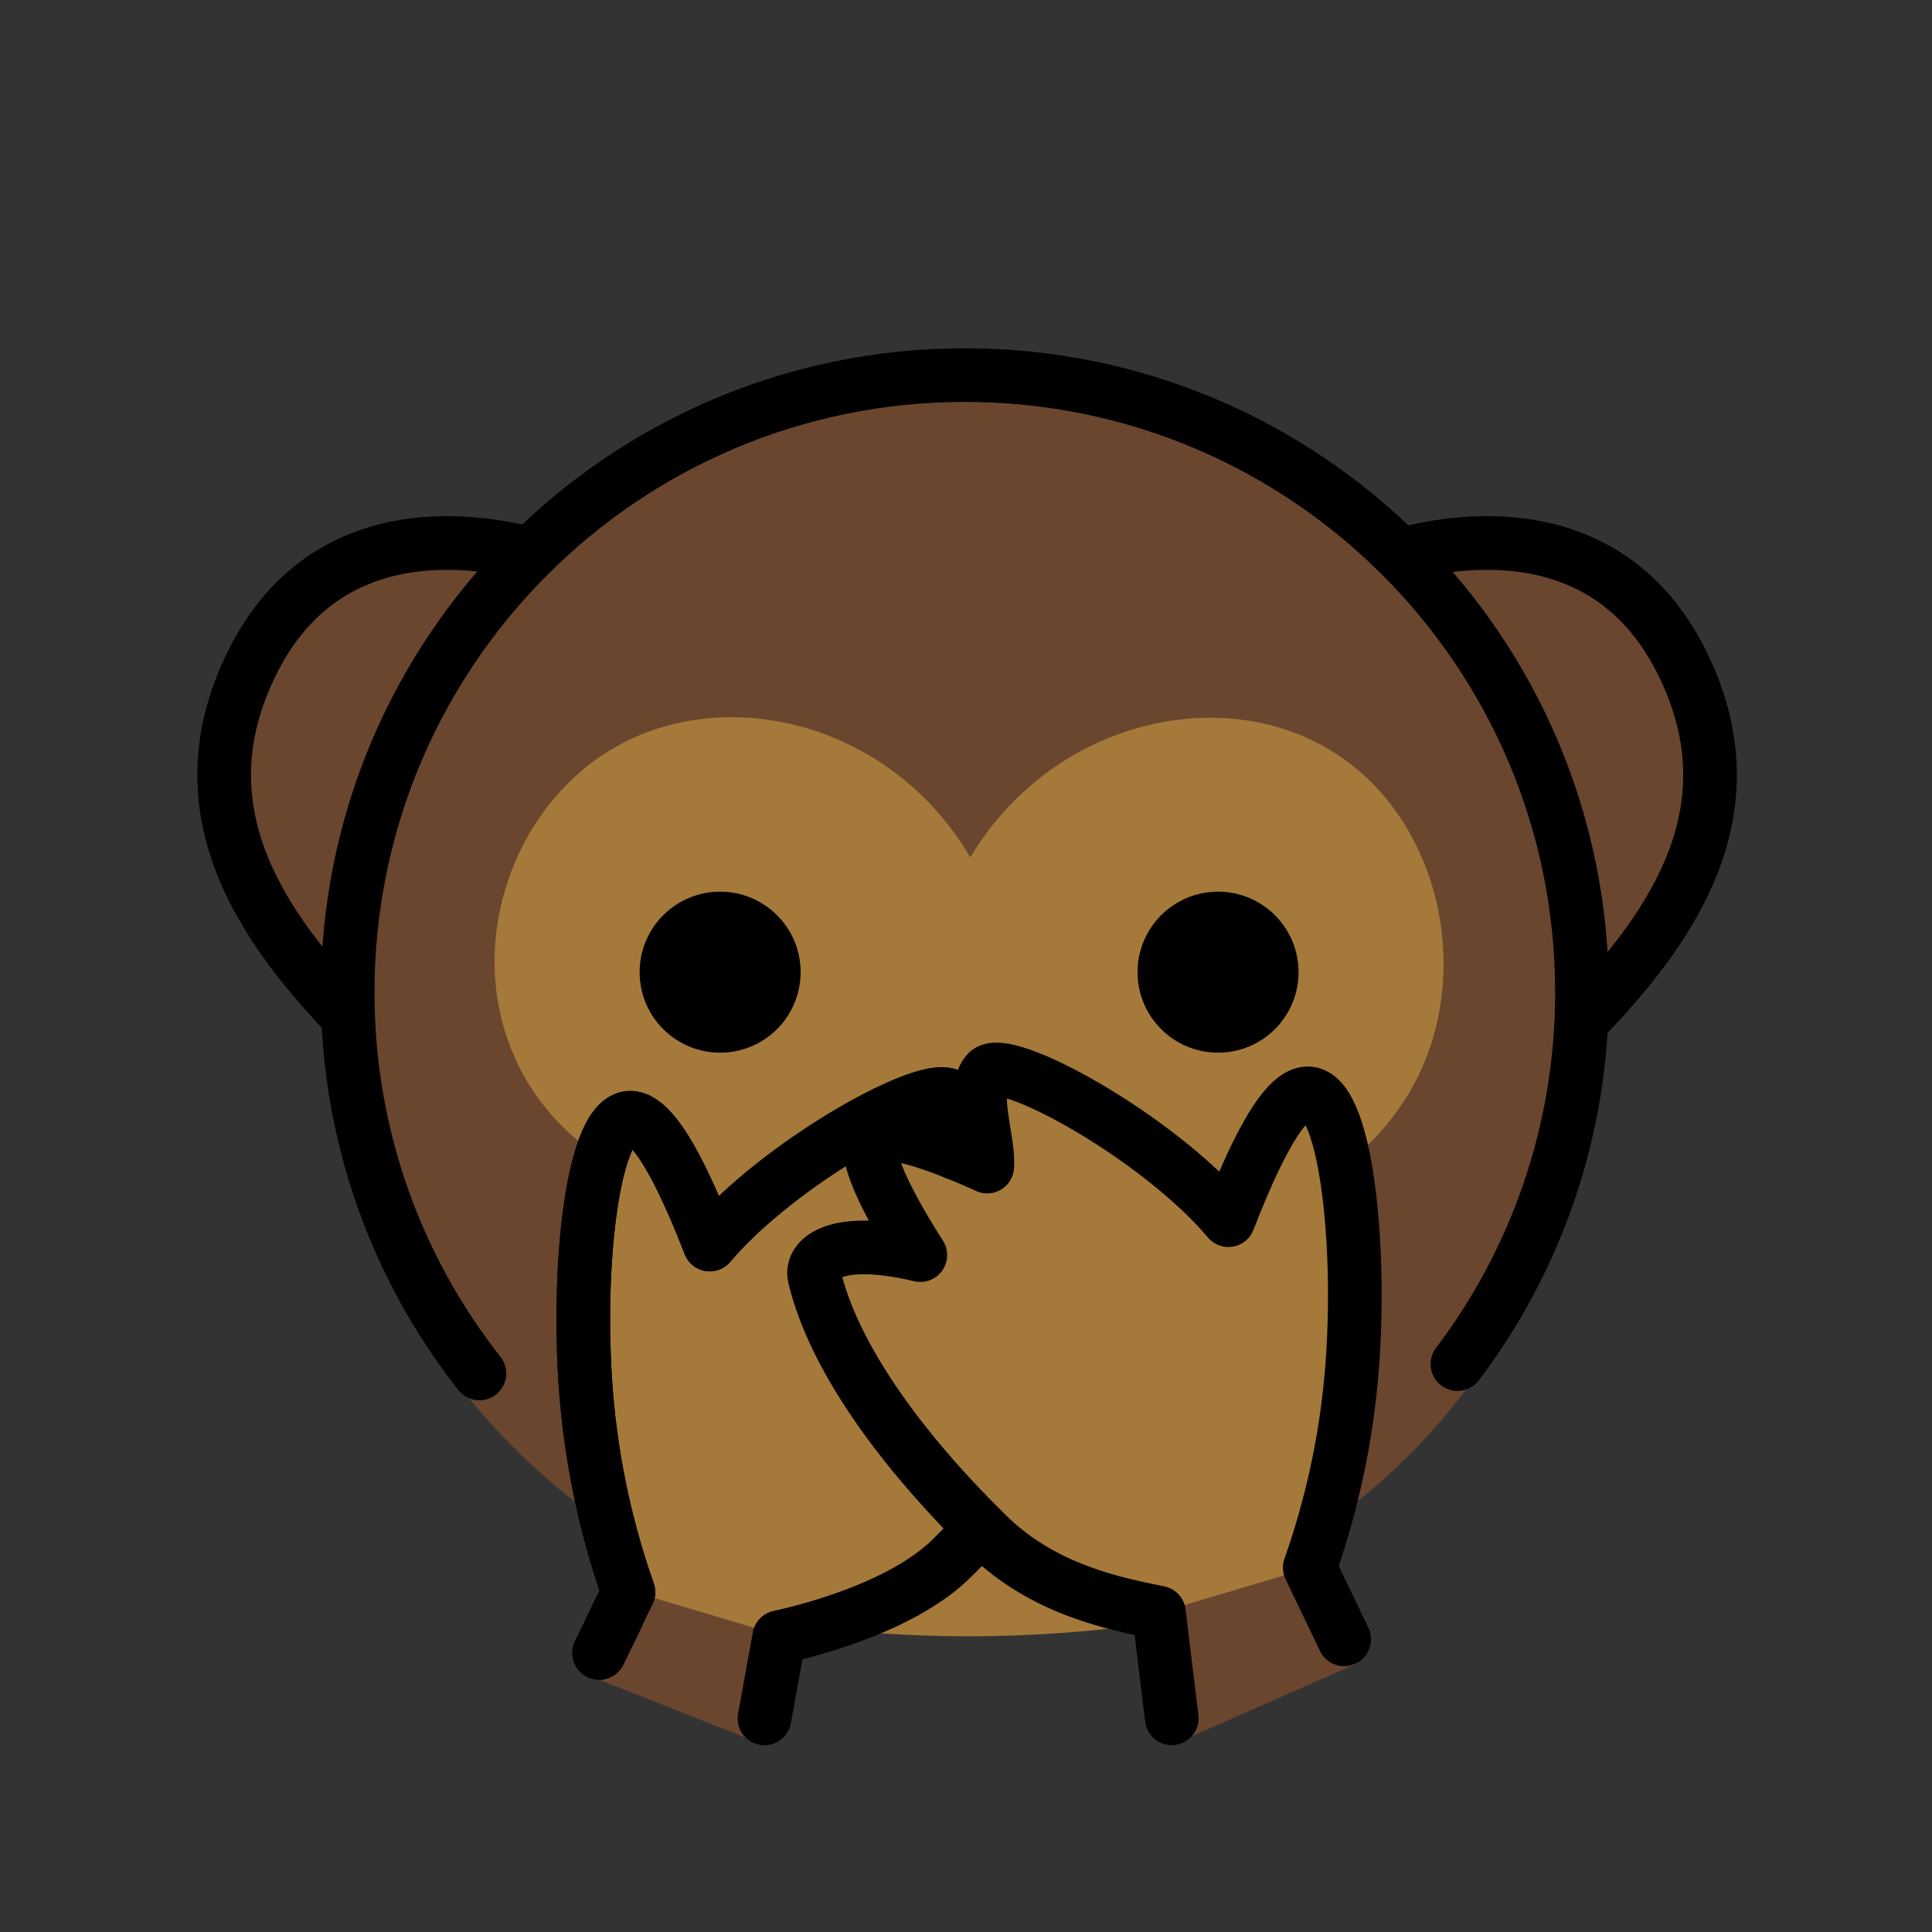 <svg:svg xmlns:svg="http://www.w3.org/2000/svg" enable-background="new 0 0 72 72" id="emoji" version="1.1" viewBox="0.0 0.0 72.0 72.0" x="0" y="0" xml:space="preserve">
  <svg:rect x="0.0" y="0.0" width="72.0" height="72.0" fill="#333333" stroke="none"/>
  <svg:g id="line-supplement">
    <svg:path d="M53.303,39 c1.335-3.979-0.076-8.784-3.654-11c-4.178-2.587-10.453-1.112-13.491,3.952 C33.195,26.878,26.899,25.372,22.667,28c-3.485,2.165-5.223,6.918-3.654,11" fill="none" stroke="#000000" stroke-linecap="round" stroke-miterlimit="10" stroke-width="2" />
  </svg:g>
  <svg:g id="color">
    <svg:path d="M19.692,20.311c-0.33,0-7.141-2.245-10.307,3.921c-2.795,5.445,0.147,9.812,3.486,13.311" fill="#6A462F" />
    <svg:path d="M52.22,20.311c0.33,0,7.141-2.245,10.307,3.921c2.795,5.445-0.147,9.812-3.486,13.311" fill="#6A462F" />
    <svg:path d="M59.515,36.979c0,13.255-10.145,24-23.4,24s-24-10.745-24-24c1.951-13.503,10.745-23.16,24-23.16 C48.722,13.819,58.017,24.033,59.515,36.979z" fill="#6A462F" />
    <svg:path d="M49.649,28c-4.178-2.587-10.453-1.112-13.491,3.952C33.195,26.878,26.899,25.372,22.667,28 c-3.485,2.165-5.223,6.918-3.654,11c1.762,4.584,6.672,5.668,7.027,5.74c-1.357,6.179-0.95,11.823,0.067,15.226 c6.658,1.345,13.288,1.356,19.889,0c1.827-3.513,2.108-7.918,0.562-14.664c0.468-0.138,5.17-1.608,6.745-6.302 C54.638,35.021,53.226,30.215,49.649,28z" fill="#A57939" />
    <svg:path d="M41.978,49.996c-0.204,0.268-0.753,6.022-6.339,6.025c-4.952,0.003-5.441-5.676-5.705-6.025 C33.949,49.996,37.964,49.996,41.978,49.996z" fill="#FFFFFF" />
    <svg:path d="M22.331,61.602c1.884-3.928-0.797,1.661,1.087-2.267c-0.566-1.612-1.26-4.022-1.538-7.009 c-0.425-4.565,0.123-10.46,1.538-10.662c0.555-0.08,1.473,0.684,3.032,4.72c2.601-3.093,8.365-6.27,8.999-5.5 c0.623,0.757-0.09,2.538-0.01,3.503c2.655-1.207,3.95-1.404,4.266-1.05c0.319,0.356-0.082,1.694-1.772,4.349 c3.116-0.743,4.104,0.118,3.943,0.805c-0.608,2.586-2.7,5.931-6.437,9.607 c-2.097,2.063-4.741,2.573-6.399,2.913c-0.61,5.022,0.056-1.998-0.554,3.025" fill="#A57939" />
    <svg:path d="M23.649,59.335c0,0-1.094,1.828-1.736,3.099l6.156,2.433c0.631-1.584,1.202-3.857,1.202-3.857 L23.649,59.335z" fill="#6A462F" />
    <svg:path d="M50.093,61.373c-1.884-3.928,0.603,0.978-1.281-2.95c0.566-1.612,1.26-4.022,1.538-7.009 c0.425-4.565-0.123-10.46-1.538-10.662c-0.555-0.08-1.473,0.684-3.032,4.72 c-2.601-3.093-8.365-6.27-8.999-5.5c-0.623,0.757,0.09,2.538,0.01,3.503 c-2.655-1.207-3.95-1.404-4.266-1.05c-0.319,0.356,0.082,1.694,1.772,4.349 c-3.116-0.743-4.104,0.118-3.943,0.805c0.608,2.586,2.7,5.931,6.437,9.607c2.097,2.063,4.741,2.573,6.399,2.913 c0.61,5.022-0.132-1.085,0.478,3.937" fill="#A57939" />
    <svg:path d="M43.187,60.075C43.181,60.027,43.17,59.934,43.187,60.075L43.187,60.075z" fill="#6A462F" />
    <svg:path d="M43.19,60.099L43.19,60.099c-0.001-0.007-0.002-0.017-0.003-0.024 C43.188,60.088,43.19,60.099,43.19,60.099z" fill="#6A462F" />
    <svg:path d="M48.752,58.441l0.06-0.018C48.812,58.423,48.658,58.173,48.752,58.441z" fill="#6A462F" />
    <svg:path d="M50.613,61.973c0,0-1.77-3.273-1.861-3.532l-5.562,1.658 c0.032,0.263,0.142,1.173,0.478,4.937L50.613,61.973z" fill="#6A462F" />
  </svg:g>
  <svg:g id="hair" />
  <svg:g id="skin" />
  <svg:g id="skin-shadow" />
  <svg:g id="line">
    <svg:circle cx="26.837" cy="36.23" r="3" />
    <svg:circle cx="45.393" cy="36.23" r="3" />
    <svg:path d="M19.777,20.634c-0.33,0-7.141-2.245-10.307,3.921C6.675,30,9.617,34.367,12.956,37.866" fill="none" stroke="#000000" stroke-linecap="round" stroke-linejoin="round" stroke-miterlimit="10" stroke-width="2" />
    <svg:path d="M52.305,20.634c0.33,0,7.141-2.245,10.307,3.921c2.795,5.445-0.147,9.812-3.486,13.311" fill="none" stroke="#000000" stroke-linecap="round" stroke-linejoin="round" stroke-miterlimit="10" stroke-width="2" />
    <svg:path d="M28.49,64.04l0.55-3.03c0,0,4.3-0.85,6.4-2.91c0.39-0.38,0.76-0.77,1.12-1.14" fill="none" stroke="#000000" stroke-linecap="round" stroke-linejoin="round" stroke-miterlimit="10" stroke-width="2" />
    <svg:path d="M35.59,42.96c0.12-0.79,0.23-1.62-0.14-2.07c-0.63-0.78-6.4,2.4-9,5.49c-1.56-4.03-2.48-4.79-3.03-4.72 c-1.42,0.21-1.97,6.1-1.54,10.67c0.28,2.98,0.97,5.39,1.54,7.01c-0.16,0.33-0.29,0.59-0.39,0.8v0.01 c-0.01,0.03-0.03,0.06-0.04,0.08c-0.02,0.03-0.04,0.07-0.05,0.11c-0.02,0.04-0.03,0.07-0.05,0.09c0,0.02-0.01,0.03-0.01,0.04 c-0.01,0-0.01,0.01-0.01,0.02c-0.01,0.01-0.02,0.03-0.02,0.04c-0.02,0.04-0.04,0.07-0.05,0.1" fill="none" stroke="#000000" stroke-linecap="round" stroke-linejoin="round" stroke-miterlimit="10" stroke-width="2" />
    <svg:path d="M22.33,61.6c0.15-0.32,0.28-0.58,0.38-0.78c0,0,0-0.01,0.01-0.02v-0.01c0.01-0.01,0.02-0.02,0.02-0.04 c0.02-0.04,0.04-0.08,0.06-0.12c0.01-0.03,0.03-0.06,0.05-0.1c0-0.01,0.01-0.03,0.02-0.04c0-0.01,0-0.02,0.01-0.02 c0.02-0.05,0.04-0.09,0.06-0.13" fill="none" stroke="#000000" stroke-linecap="round" stroke-linejoin="round" stroke-miterlimit="10" stroke-width="2" />
    <svg:path d="M35.59,42.96c0.12-0.79,0.23-1.62-0.14-2.07c-0.63-0.78-6.4,2.4-9,5.49c-1.56-4.03-2.48-4.79-3.03-4.72 c-1.42,0.21-1.97,6.1-1.54,10.67c0.28,2.98,0.97,5.39,1.54,7.01c-0.16,0.33-0.29,0.59-0.39,0.8v0.01 c-0.01,0.03-0.03,0.06-0.04,0.08c-0.02,0.03-0.04,0.07-0.05,0.11c-0.02,0.04-0.03,0.07-0.05,0.09c-0.01,0.02-0.02,0.04-0.02,0.06 c-0.01,0.01-0.02,0.03-0.02,0.04c-0.02,0.04-0.04,0.07-0.05,0.1c-0.02,0.04-0.04,0.08-0.06,0.12c0,0.02-0.01,0.03-0.02,0.04v0.01 c-0.01,0.01-0.01,0.02-0.01,0.02c-0.1,0.2-0.23,0.46-0.38,0.78" fill="none" stroke="#000000" stroke-linecap="round" stroke-linejoin="round" stroke-miterlimit="10" stroke-width="2" />
    <svg:path d="M50.093,61.093c-1.884-3.928,0.603,1.258-1.281-2.67c0.566-1.612,1.26-4.022,1.538-7.009 c0.425-4.565-0.123-10.46-1.538-10.662c-0.555-0.08-1.473,0.684-3.032,4.72 c-2.601-3.093-8.365-6.27-8.999-5.5c-0.623,0.757,0.09,2.538,0.01,3.503 c-2.655-1.207-3.95-1.404-4.266-1.05c-0.319,0.356,0.082,1.694,1.772,4.349 c-3.116-0.743-4.104,0.118-3.943,0.805c0.608,2.586,2.7,5.931,6.437,9.607c2.097,2.063,4.741,2.573,6.399,2.913 c0.61,5.022-0.132-1.085,0.478,3.937" fill="none" stroke="#000000" stroke-linecap="round" stroke-linejoin="round" stroke-miterlimit="10" stroke-width="2" />
    <svg:path d="M17.866,51.185 c-3.075-3.911-4.91-8.844-4.91-14.206c0-12.703,10.297-23,23-23s23,10.297,23,23c0,5.204-1.728,10.004-4.641,13.857" fill="none" stroke="#000000" stroke-linecap="round" stroke-miterlimit="10" stroke-width="2" />
  </svg:g>
</svg:svg>